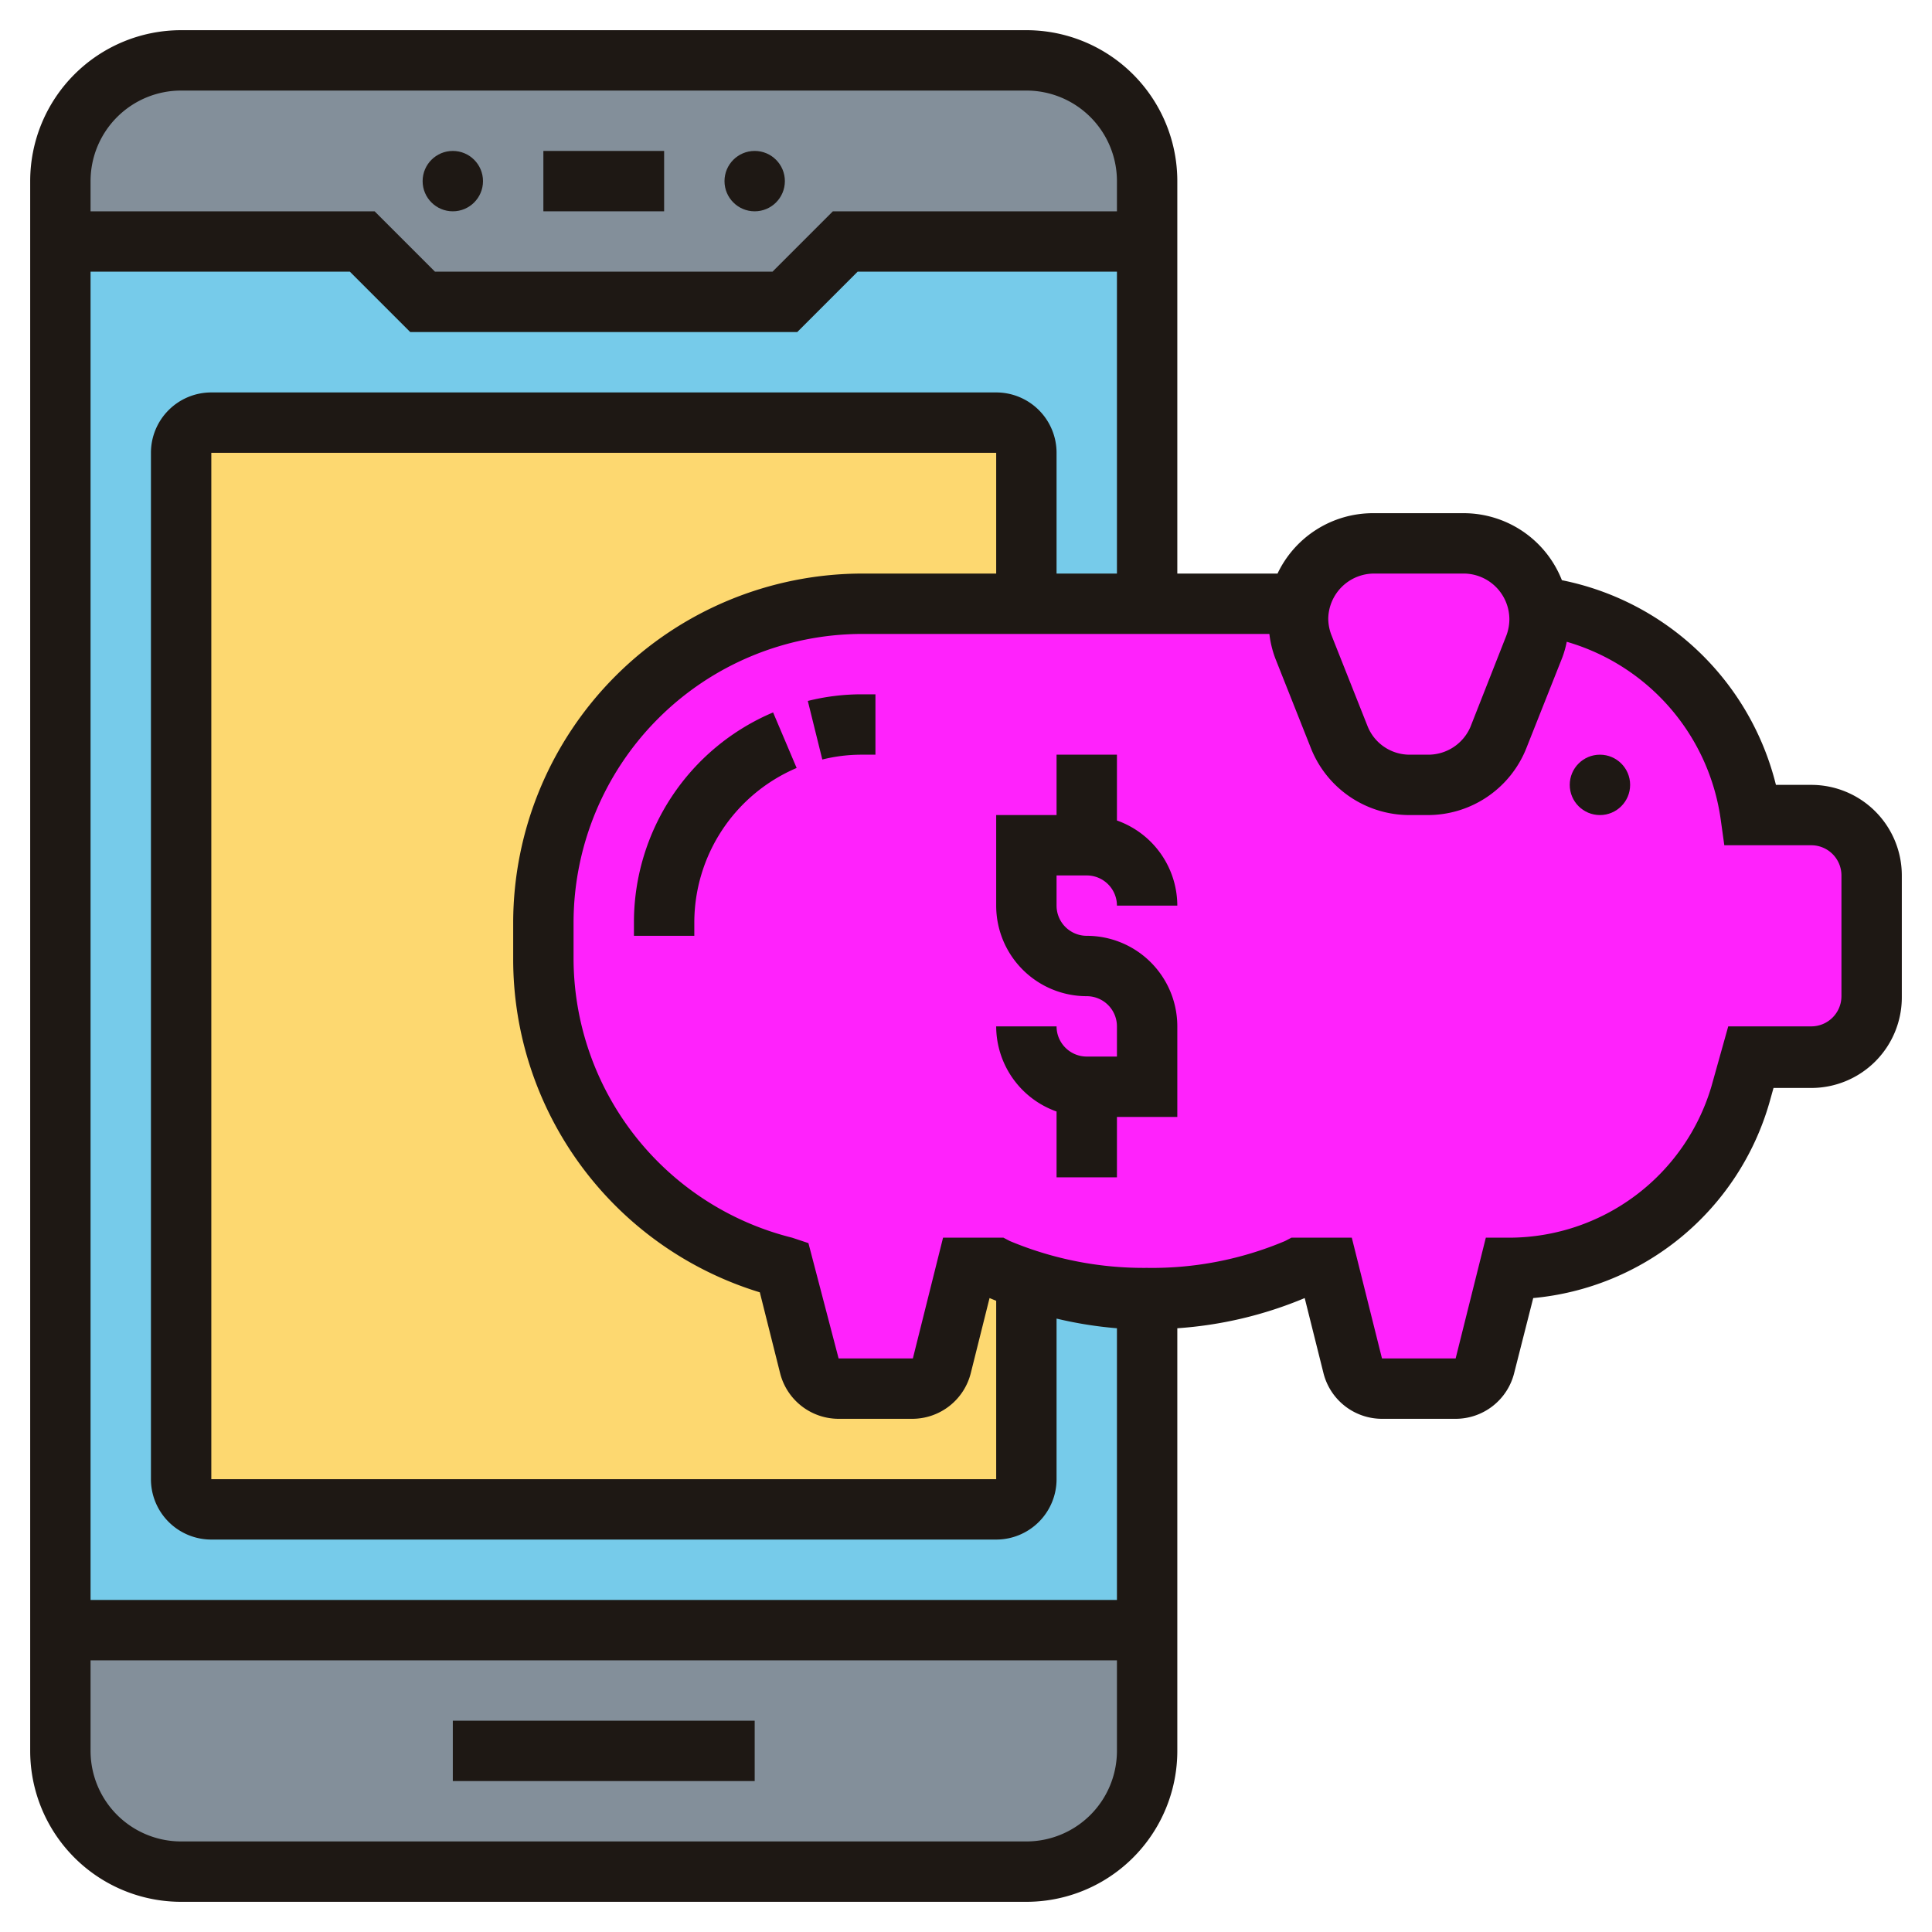 <svg id="Layer_1" data-name="Layer 1" xmlns="http://www.w3.org/2000/svg" viewBox="0 0 64 64"><defs><style>.cls-1{fill:#838f9a;}.cls-2{fill:#76cbea;}.cls-3{fill:#fdd870;}.cls-4{fill:#ff22fc;}.cls-5{fill:#1e1814;}</style></defs><path class="cls-1" d="M38,54v4a4,4,0,0,1-4,4H6a4,4,0,0,1-4-4V54Z"/><path class="cls-1" d="M12,8H2V6A4,4,0,0,1,6,2H34a4,4,0,0,1,4,4V8H28l-2,2H14Z"/><polygon class="cls-2" points="28 8 26 10 14 10 12 8 2 8 2 54 38 54 38 43 38 20 38 8 28 8"/><path class="cls-3" d="M33,14H7a1,1,0,0,0-1,1V49a1,1,0,0,0,1,1H33a1,1,0,0,0,1-1V15A1,1,0,0,0,33,14Z"/><path class="cls-4" d="M60,27H58a8.16,8.16,0,0,0-7-6.93A2.52,2.52,0,0,0,48.48,18h-3a2.54,2.54,0,0,0-2.47,2H28.56A10.56,10.56,0,0,0,18,30.56v1.19A10.57,10.57,0,0,0,26,42l.81,3.24a1,1,0,0,0,1,.76h2.44a1,1,0,0,0,1-.76L32,42h1a8.12,8.12,0,0,0,1,.39A13.21,13.21,0,0,0,38,43a12.13,12.13,0,0,0,5-1h1l.81,3.24a1,1,0,0,0,1,.76h2.44a1,1,0,0,0,1-.76L50,42a8,8,0,0,0,7.65-5.77L58,35h2a2,2,0,0,0,2-2V29A2,2,0,0,0,60,27Z"/><rect class="cls-5" x="15" y="57" width="10" height="2"/><circle class="cls-5" cx="25" cy="6" r="1"/><circle class="cls-5" cx="15" cy="6" r="1"/><rect class="cls-5" x="18" y="5" width="4" height="2"/><path class="cls-5" d="M21,30.56V31h2v-.44a5.57,5.57,0,0,1,3.39-5.12l-.78-1.84A7.55,7.55,0,0,0,21,30.56Z"/><path class="cls-5" d="M26.76,23.22l.48,1.94A5.36,5.36,0,0,1,28.56,25H29V23h-.44A7.33,7.33,0,0,0,26.76,23.22Z"/><path class="cls-5" d="M60,26H58.83a9.16,9.16,0,0,0-7.09-6.78A3.5,3.5,0,0,0,48.48,17h-3a3.5,3.5,0,0,0-3.16,2H39V6a5,5,0,0,0-5-5H6A5,5,0,0,0,1,6V58a5,5,0,0,0,5,5H34a5,5,0,0,0,5-5V44a13.22,13.22,0,0,0,4.22-1l.62,2.48A2,2,0,0,0,45.78,47h2.44a2,2,0,0,0,1.94-1.52L50.79,43a9,9,0,0,0,7.82-6.46l.14-.5H60a3,3,0,0,0,3-3V29A3,3,0,0,0,60,26ZM45.52,19h3A1.52,1.52,0,0,1,50,20.52a1.55,1.55,0,0,1-.11.56l-1.18,3A1.52,1.52,0,0,1,47.3,25h-.6a1.5,1.5,0,0,1-1.4-.95l-1.19-3a1.55,1.55,0,0,1-.11-.56A1.52,1.52,0,0,1,45.52,19ZM35,19V15a2,2,0,0,0-2-2H7a2,2,0,0,0-2,2V49a2,2,0,0,0,2,2H33a2,2,0,0,0,2-2V43.68A13.2,13.2,0,0,0,37,44v9H3V9h8.59l2,2H26.41l2-2H37V19ZM25.17,42.81l.67,2.67A2,2,0,0,0,27.78,47h2.44a2,2,0,0,0,1.94-1.52L32.78,43h0l.22.09V49H7V15H33v4H28.56A11.58,11.58,0,0,0,17,30.56v1.19A11.54,11.54,0,0,0,25.17,42.81ZM6,3H34a3,3,0,0,1,3,3V7H27.59l-2,2H14.41l-2-2H3V6A3,3,0,0,1,6,3ZM34,61H6a3,3,0,0,1-3-3V55H37v3A3,3,0,0,1,34,61ZM61,33a1,1,0,0,1-1,1H57.25l-.56,2A7,7,0,0,1,50,41h-.78l-1,4H45.78l-1-4h-2l-.21.11A11.31,11.31,0,0,1,38,42a11.48,11.48,0,0,1-4.55-.89L33.24,41h-2l-1,4H27.78l-1-3.82L26.24,41A9.55,9.55,0,0,1,19,31.75V30.56A9.57,9.57,0,0,1,28.56,21H42.05a3.39,3.39,0,0,0,.2.82l1.19,3A3.51,3.51,0,0,0,46.7,27h.6a3.51,3.51,0,0,0,3.26-2.21l1.19-3a3.21,3.21,0,0,0,.15-.53A7.16,7.16,0,0,1,57,27.14l.12.86H60a1,1,0,0,1,1,1Z"/><circle class="cls-5" cx="53" cy="26" r="1"/><path class="cls-5" d="M36,29a1,1,0,0,1,1,1h2a3,3,0,0,0-2-2.82V25H35v2H33v3a3,3,0,0,0,3,3,1,1,0,0,1,1,1v1H36a1,1,0,0,1-1-1H33a3,3,0,0,0,2,2.82V39h2V37h2V34a3,3,0,0,0-3-3,1,1,0,0,1-1-1V29Z"/></svg>